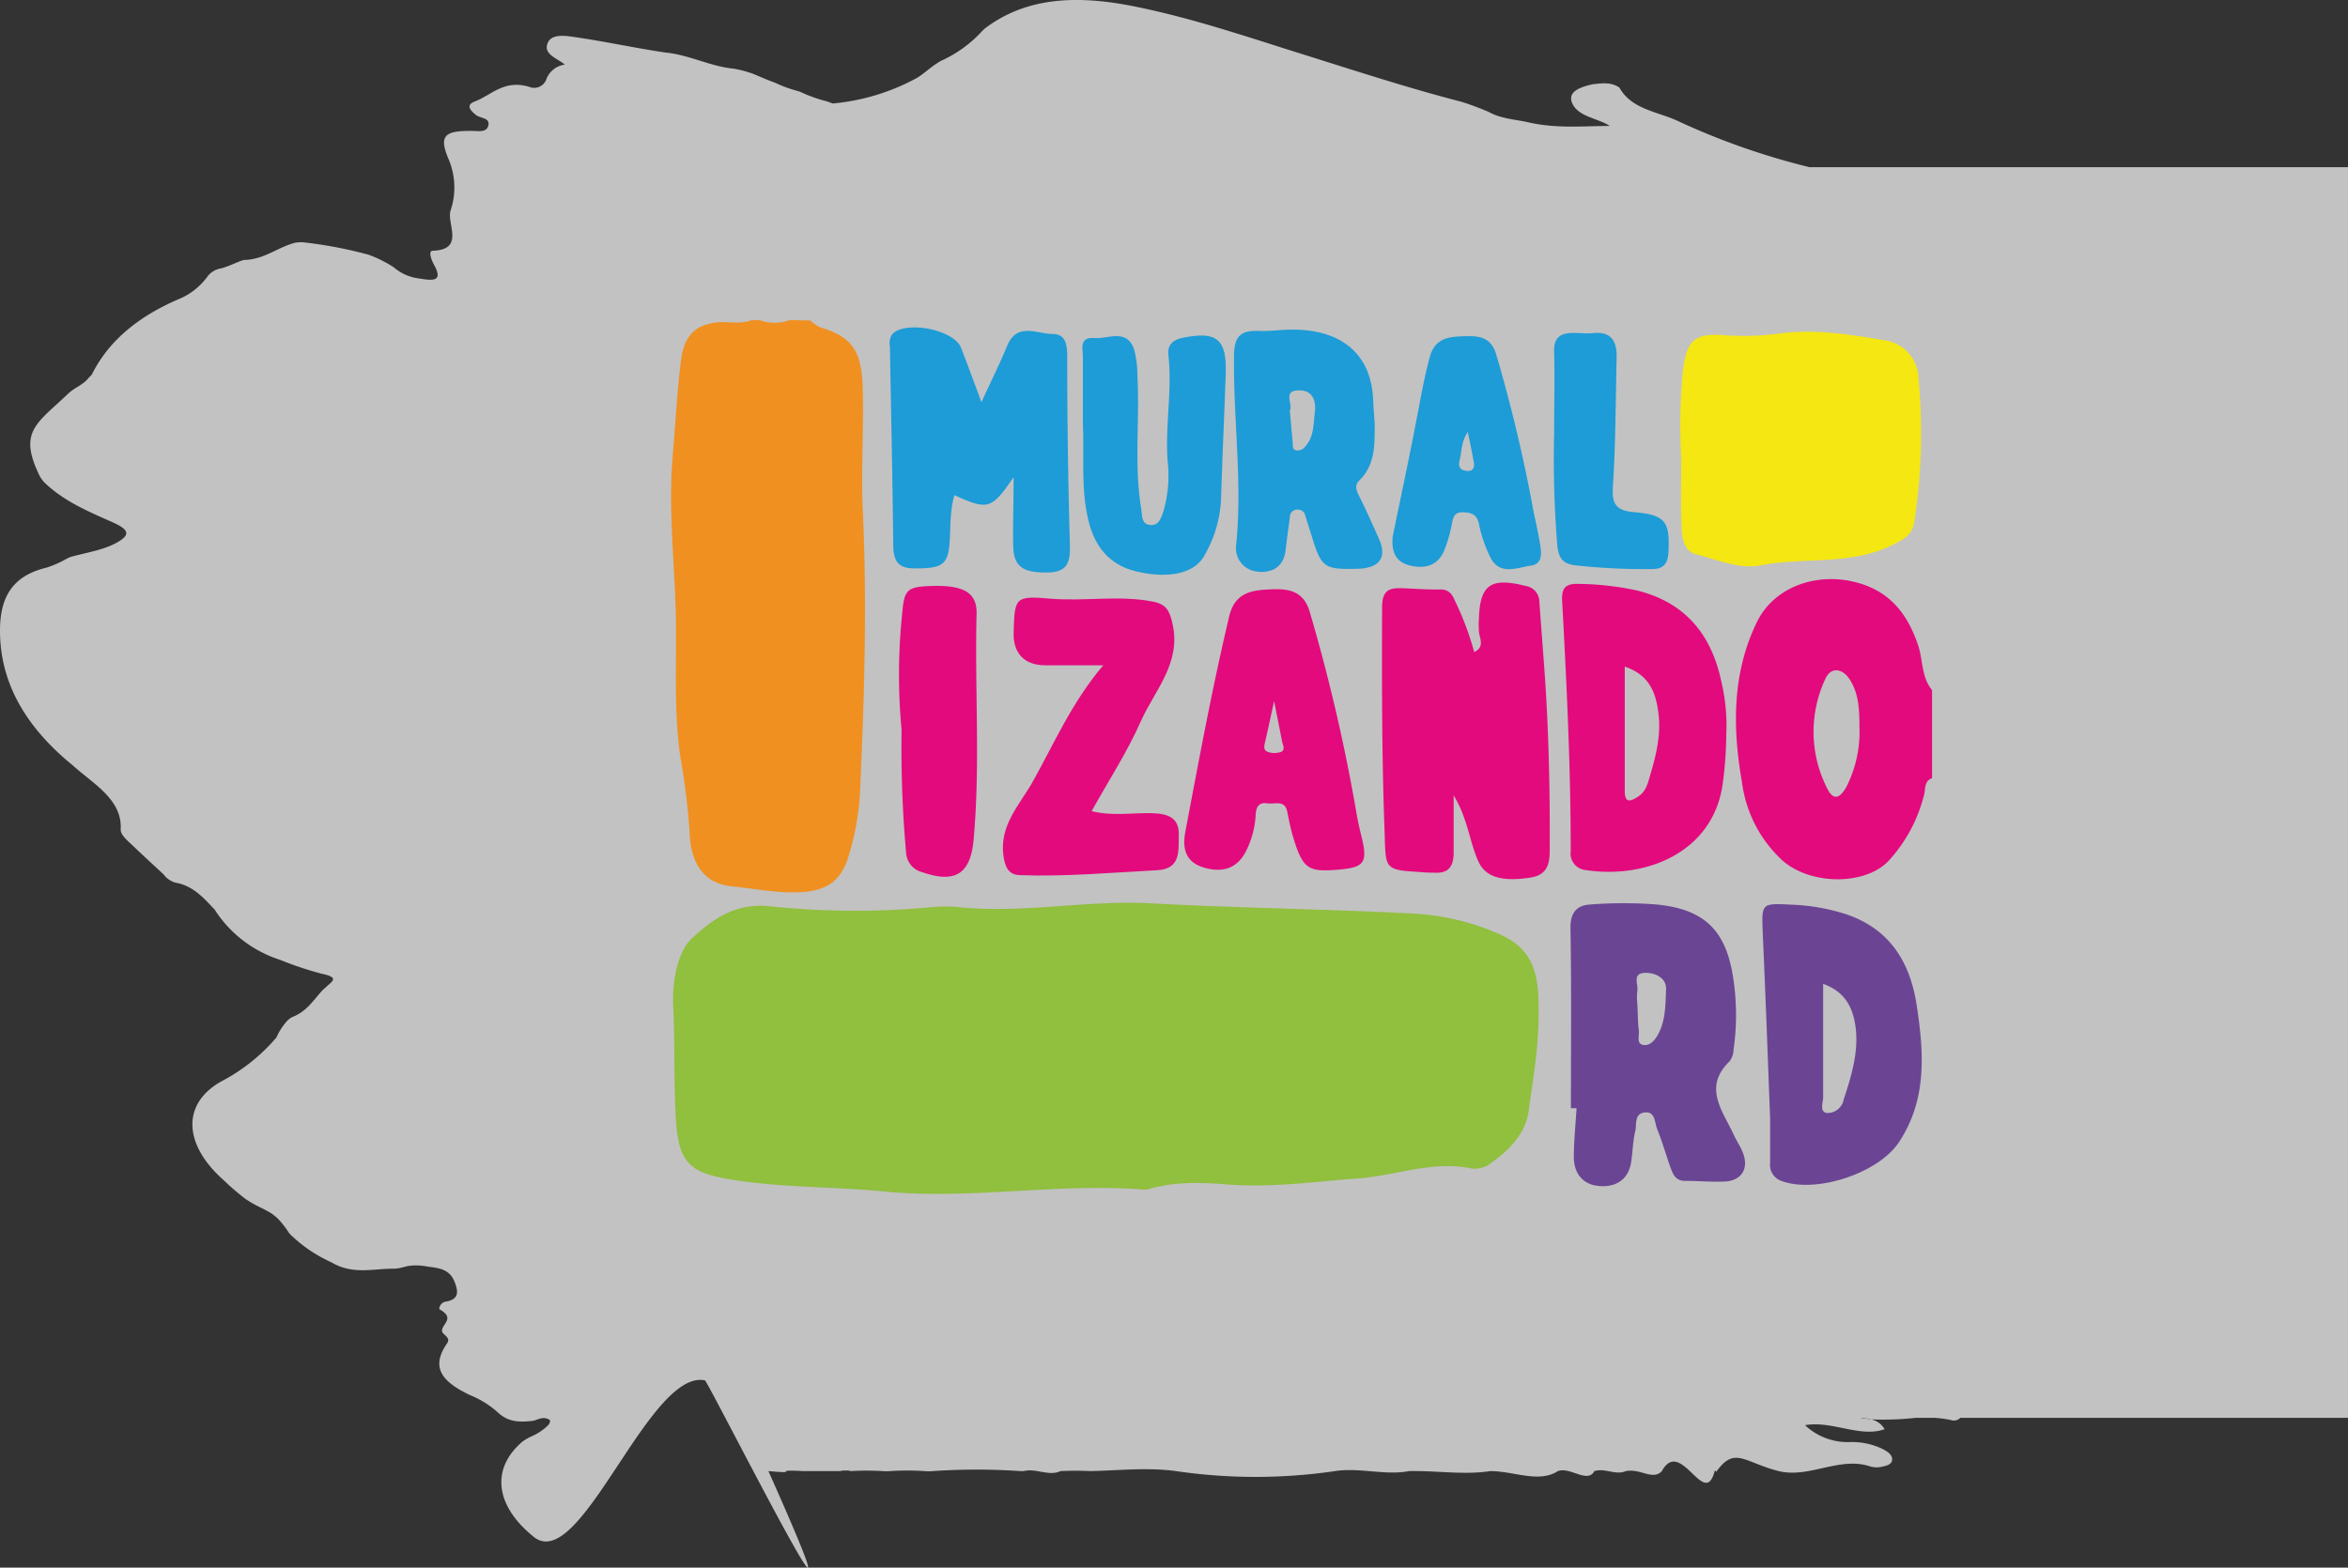 <svg xmlns="http://www.w3.org/2000/svg" viewBox="0 0 317.54 212.07"><rect x="0" y="0" width="317.54" height="212.07" fill="#333333" stroke="none"/><defs><style>.cls-1{fill:#fff;fill-rule:evenodd;opacity:0.7;}.cls-2{fill:#f09021;}.cls-3{fill:#91bf3e;}.cls-4{fill:#f5e711;}.cls-5{fill:#e30a7d;}.cls-6{fill:#1d9cd7;}.cls-7{fill:#6a4594;}.cls-8{fill:#6b4594;}</style></defs><title>muralizando-anuncio</title><g id="Layer_2" data-name="Layer 2"><g id="Layer_1-2" data-name="Layer 1"><g id="logo_anuncio" data-name="logo anuncio"><path id="_Path_" data-name="&lt;Path&gt;" class="cls-1" d="M317.54,22.62H244.73A96.57,96.57,0,0,1,227,16.41c-2.72-1.31-6.33-1.56-8-4.57-1.21-.8-2.39-.55-3.57-.45-1.53.34-3.38.91-2.87,2.41.7,2,3.55,2.17,5.15,3.24-3.57,0-7.29.4-11.19-.53-1.75-.37-3.56-.46-5.22-1.38a38.44,38.44,0,0,0-3.65-1.36c-6.91-1.78-13.75-4-20.58-6.15-8-2.49-15.81-5.21-24-6.82C145.4-.7,138.85-.28,133.48,3.64a4,4,0,0,0-.68.59,17,17,0,0,1-5.54,4,6.74,6.74,0,0,0-.7.44c-.9.59-1.65,1.33-2.57,1.88A29.26,29.26,0,0,1,112.61,14c-.29-.11-.58-.22-.87-.31a20.19,20.19,0,0,1-2.93-1,7.67,7.67,0,0,0-.83-.35,18.14,18.14,0,0,1-2.57-.88c-.28-.13-.57-.26-.86-.37-.93-.33-1.83-.75-2.75-1.12a15,15,0,0,0-2.58-.68C96.09,9,93.12,7.39,90,7.11,85.85,6.49,81.74,5.59,77.62,5,76.12,4.77,74.41,4.61,74,6s1.37,1.89,2.39,2.74a3.09,3.09,0,0,0-2.51,2,1.74,1.74,0,0,1-2.33,1c-3.41-1-5.05,1.12-7.37,2-1.16.46-.67,1.13.21,1.83.56.45,1.87.34,1.66,1.36s-1.26.79-2.16.78c-3.83-.05-4.58.65-3.2,3.88a9.76,9.76,0,0,1,.25,6.87c-.58,1.77,2,5.31-2.41,5.46-.65,0-.21,1.21.16,1.88,1.22,2.21.06,2.23-2,1.87a6.41,6.41,0,0,1-3.44-1.51,16.67,16.67,0,0,0-3.43-1.71,59.21,59.21,0,0,0-8.87-1.68,5.33,5.33,0,0,0-1,.06c-2.43.61-4.2,2.3-7,2.34-1.09.34-2,.89-3.17,1.16A2.82,2.82,0,0,0,28,37.49a9.09,9.09,0,0,1-3.89,3C18.85,42.76,14.73,46,12.4,50.7c-.19.19-.39.38-.56.59-.69.8-1.83,1.21-2.56,1.91-4.39,4.17-6.84,5.18-3.91,11.2a5.23,5.23,0,0,0,.55.78c2.6,2.58,6,4,9.3,5.47,2.25,1,2.45,1.69.62,2.73s-4.13,1.36-6.25,1.95a5.2,5.2,0,0,0-.8.38,14.09,14.09,0,0,1-2.53,1.09C1.45,77.95,0,81.08,0,85.31c0,7,3.42,13,9.82,18.21,2.85,2.58,6.75,4.64,6.5,8.72,0,.76,1.06,1.6,1.8,2.31,1.31,1.26,2.66,2.49,4,3.73a3,3,0,0,0,1.6,1.12c2.43.43,3.83,2.09,5.31,3.65a16.47,16.47,0,0,0,8.86,6.8,46.31,46.31,0,0,0,5.67,1.89c2.54.51,1.17,1.13.55,1.78a6.66,6.66,0,0,0-.58.53c-1.18,1.32-2.13,2.83-4,3.53a2.86,2.86,0,0,0-.91.77,8.82,8.82,0,0,0-1.24,2,24.9,24.9,0,0,1-7.17,5.79c-5.71,3-5.49,8.66.09,13.56a31.54,31.54,0,0,0,2.89,2.48,9.88,9.88,0,0,0,.84.53c.91.55,1.92.93,2.8,1.52l.67.54a12.7,12.7,0,0,1,1.57,2,4.81,4.81,0,0,0,.63.63,18.59,18.59,0,0,0,4.25,2.94c.29.16.58.3.88.43,2.94,1.74,5.69.81,8.51.86a5.73,5.73,0,0,0,.91-.14c.29-.07.58-.13.87-.22a7.72,7.72,0,0,1,2.69.07c1.5.19,2.95.32,3.64,2,.59,1.47.62,2.47-1.25,2.76-.53.08-1,.9-.69,1.06,2,1.15.37,1.89.27,2.79-.08.63,1.29.89.68,1.78-2.06,3-1.12,5,3.11,7a12.83,12.83,0,0,1,3.59,2.19c1.48,1.47,3,1.48,4.75,1.31.8-.08,1.47-.76,2.46-.13.08.5-.28.72-.56,1a7.61,7.61,0,0,1-2,1.24,6.8,6.8,0,0,0-1.18.7c-4.28,3.68-3.66,8.67,1.56,12.87,6.31,5.08,15.56-22.72,23.14-21.18.37,0,24.37,47.65,8.59,12.28,4.69.41.06-.26,4.74,0,.35,0,5.68,0,6,0,1.43-.19-2.08-.05-.63,0a9.23,9.23,0,0,0,1,0,36.51,36.51,0,0,1,4.35,0,8.06,8.06,0,0,0,1,0,35.32,35.32,0,0,1,4.68,0,7.11,7.11,0,0,0,1.08,0,86.23,86.23,0,0,1,11.86,0h.47c1.58-.43,3.41.74,4.94,0h0a39.36,39.36,0,0,1,4,0c3.89-.08,7.74-.53,11.64,0a74.06,74.06,0,0,0,21.49,0c3.27-.52,6.82.62,10,0h-.05c3.66-.09,7.49.55,11.07,0h0c3.2,0,6.55,1.66,9.12,0h0c1.67-.63,4,1.73,4.94,0h0c1.45-.45,2.89.6,4.25,0h0c2-.39,3.63,1.31,4.88,0,2.56-4.66,5.76,5.24,7.14,0,.11-.24.21.26.28,0,2.45-3.39,3.76-1.16,8.39,0,4.09,1,8.24-2,12.3-.65a3.15,3.15,0,0,0,1.68.05c.64-.14,1.35-.31,1.35-1s-.7-1.07-1.32-1.41a9.54,9.54,0,0,0-4.38-.92,8.42,8.42,0,0,1-6.08-2.28c3.62-.66,7.45,1.73,10.76.54A2.78,2.78,0,0,0,253,192h-.2c-1.08-.32-1.08,0-1-.2h.3c.3.08.61.13.93.21a39.51,39.51,0,0,0,6.07-.21h2.41a14.24,14.24,0,0,1,2.36.31,1.2,1.2,0,0,0,1.24-.31h52.43Z"/><g id="_Group_" data-name="&lt;Group&gt;"><path id="_Path_2" data-name="&lt;Path&gt;" class="cls-2" d="M109.57,43.35a5.39,5.39,0,0,0,1.36.93c4.41,1.31,5.6,3.32,5.74,8.18.16,5.46-.22,10.91,0,16.38.62,12.8.21,25.61-.36,38.41a36,36,0,0,1-1.56,8.6c-1,3.36-3,4.65-6.45,4.84-3.15.18-6.2-.48-9.29-.78-3.83-.36-5.61-3.18-5.74-7.21A94.29,94.29,0,0,0,92,102.33c-.81-5.67-.55-11.4-.58-17.07,0-7.84-1.12-15.67-.45-23.52.37-4.31.58-8.64,1.12-12.93.28-2.25,1.11-4.44,3.84-5,1.86-.6,3.85.24,5.7-.5h1.14a5.81,5.81,0,0,0,4,0Z"/><path id="_Path_3" data-name="&lt;Path&gt;" class="cls-3" d="M208.07,136c.1,5.75-.77,9.92-1.31,14.12-.41,3.19-2.56,5.4-5.09,7.19a3.49,3.49,0,0,1-2.68.76c-5.29-1.11-10.27,1-15.41,1.35-5.9.45-11.74,1.28-17.77.8-3.35-.27-7.11-.4-10.58.68a2.35,2.35,0,0,1-.85,0c-11.63-.85-23.23,1.42-34.87.28-6.89-.67-13.89-.5-20.68-1.62-5.46-.9-7.06-2.2-7.42-8.09-.31-5.13-.11-10.26-.37-15.4-.15-3.09.53-7.31,2.55-9.15,2.55-2.32,5.56-4.77,10.37-4.34a109.34,109.34,0,0,0,22.09.13,20.28,20.28,0,0,1,4.15.06c8.44.76,16.79-1,25.23-.58,12.09.66,24.21.78,36.3,1.43a33.4,33.4,0,0,1,10.69,2.59C206.76,128,208.07,130.85,208.07,136Z"/><path id="_Path_4" data-name="&lt;Path&gt;" class="cls-4" d="M227.37,62.12a79.87,79.87,0,0,1,.21-11.87c.51-4.28,1.63-5.25,5.8-4.89a35.87,35.87,0,0,0,7.45-.27c4.86-.61,9.63.2,14.35,1a5.3,5.3,0,0,1,4.27,5.09,78.22,78.22,0,0,1-.57,19.47c-.28,1.66-1.32,2.3-3.1,3.15-5.71,2.72-11.79,1.54-17.59,2.67-3,.59-5.95-.77-8.85-1.5-1.54-.39-1.86-2.12-1.92-3.52C227.28,68.35,227.37,65.23,227.37,62.12Z"/><path id="_Path_5" data-name="&lt;Path&gt;" class="cls-5" d="M200,85.36c0-.47-.06-.94,0-1.42.1-4.85,1.55-5.88,6.35-4.67a2.17,2.17,0,0,1,1.83,2.16c.2,2.63.39,5.26.59,7.89.66,8.57.86,17.16.81,25.75,0,1.8-.33,3.3-2.62,3.65-3.72.57-6,0-7-2.13-1.24-2.69-1.42-5.77-3.37-9,0,3.08,0,5.4,0,7.72,0,1.85-.65,2.89-2.64,2.74-.56,0-1.13,0-1.7-.07-5.11-.3-4.84-.35-5-5.46-.38-10.1-.37-20.19-.34-30.28,0-2.14.69-2.71,2.5-2.67s3.59.22,5.38.17c1.23,0,1.62.72,2,1.59a39.7,39.7,0,0,1,2.58,6.88C200.86,87.5,200.07,86.35,200,85.36Z"/><path id="_Path_6" data-name="&lt;Path&gt;" class="cls-6" d="M137.08,64.55c-3,4.37-3.46,4.5-8,2.43-.66,2.18-.49,4.45-.68,6.67-.24,2.79-1.12,3.28-4.78,3.24-2.31,0-2.8-1.18-2.82-3.23-.09-8.94-.29-17.88-.45-26.82a2.13,2.13,0,0,1,.31-1.62c1.73-1.92,8.34-.64,9.3,1.81.88,2.25,1.71,4.52,2.77,7.37,1.32-2.88,2.48-5.2,3.47-7.6,1.35-3.26,4-1.63,6.13-1.62,1.91,0,2,1.59,2,3.32q0,12.6.36,25.2c.07,2.26-.29,3.68-2.88,3.74-3.48.09-4.74-.78-4.79-3.65S137.08,67.84,137.08,64.55Z"/><path id="_Path_7" data-name="&lt;Path&gt;" class="cls-5" d="M149.2,90c-3.15,0-5.51,0-7.87,0-2.79,0-4.34-1.65-4.25-4.44.14-4.72.16-5,5-4.57,4.61.38,9.22-.5,13.82.39,1.85.36,2.28,1.25,2.67,3,1.21,5.34-2.42,9-4.3,13.23s-4.31,7.93-6.64,12.12c2.85.71,5.55.2,8.21.28,2,.06,3.64.53,3.58,2.93-.06,2.09.34,4.61-2.92,4.78-6.2.33-12.39.89-18.6.67-1.57-.05-2-1.18-2.21-2.73-.48-3.92,2-6.58,3.76-9.53C142.47,100.81,144.84,95.13,149.2,90Z"/><path id="_Path_8" data-name="&lt;Path&gt;" class="cls-6" d="M146.45,57.36c0-3,0-6.06,0-9.08,0-1.09-.55-2.71,1.57-2.55,1.9.14,4.35-1.34,5.36,1.56a13.61,13.61,0,0,1,.44,3.64c.34,5.94-.47,11.92.51,17.85.15.94,0,2.13,1.22,2.24s1.54-1.06,1.85-2.08a17.23,17.23,0,0,0,.52-6.46c-.39-4.82.64-9.63.09-14.45-.15-1.34.59-2.06,1.93-2.33,4.66-.94,6,.17,5.82,5-.19,5.57-.46,11.15-.62,16.72a16.77,16.77,0,0,1-2.3,7.8c-1.32,2.34-4.74,3.09-9,2.12-4.05-.91-6-3.72-6.77-7.51C146.19,65.7,146.64,61.51,146.45,57.36Z"/><path id="_Path_9" data-name="&lt;Path&gt;" class="cls-5" d="M121.93,98.71A78.87,78.87,0,0,1,122,83.13c.29-3.5.59-3.82,4.69-3.87,3.74,0,5.46,1,5.38,3.79-.26,10.18.52,20.38-.4,30.55-.42,4.64-2.51,5.93-6.91,4.4a2.89,2.89,0,0,1-2.22-2.63A159.22,159.22,0,0,1,121.93,98.71Z"/><path id="_Path_10" data-name="&lt;Path&gt;" class="cls-6" d="M210.18,58.56c0-3.68.09-7.36,0-11-.06-1.74.69-2.43,2.24-2.51,1-.05,2.08.13,3.11,0,2.47-.21,3.14,1.21,3.1,3.29-.13,5.84-.13,11.7-.51,17.52-.17,2.53.62,3.24,3,3.44,4.15.36,4.74,1.32,4.51,5.47-.09,1.59-.77,2.23-2.25,2.21a83.71,83.71,0,0,1-10.47-.52c-1.65-.23-2.13-1.09-2.3-2.63A145.82,145.82,0,0,1,210.18,58.56Z"/><g id="_Group_2" data-name="&lt;Group&gt;"><path id="_Compound_Path_" data-name="&lt;Compound Path&gt;" class="cls-5" d="M259.4,87.28c-1.49-4.41-4-7.51-8.82-8.61-5.15-1.17-10.71.79-13,5.52-3.33,6.88-3.29,14.24-2,21.61a17.38,17.38,0,0,0,5.47,10.6c3.9,3.45,11.62,3.43,14.66-.28a20.55,20.55,0,0,0,4.53-8.72c.16-.76,0-1.76,1.05-2.13V93.35C259.82,91.59,260.08,89.29,259.4,87.28Zm-9.76,19.28c-.85,1.46-1.74,1.79-2.58,0a16.84,16.84,0,0,1-.19-14.75c.72-1.6,2.31-1.49,3.37.24,1.18,1.93,1.22,4.12,1.23,6.3A16.46,16.46,0,0,1,249.64,106.57Z"/></g><g id="_Group_3" data-name="&lt;Group&gt;"><path id="_Compound_Path_2" data-name="&lt;Compound Path&gt;" class="cls-7" d="M235.76,156.08c-.31-.88-.88-1.67-1.27-2.53-1.5-3.27-4.25-6.46-.56-10a2.91,2.91,0,0,0,.52-1.6,33,33,0,0,0-.14-10.18c-1.05-6.09-4-8.79-10.26-9.41a57.59,57.59,0,0,0-9,0c-1.77.1-2.69,1.06-2.66,3.18.14,8.12.06,16.25.06,24.37h.76c-.13,2.17-.35,4.34-.37,6.51s1.08,3.74,3.22,4,4.12-.59,4.53-3.19c.22-1.4.23-2.84.56-4.21.22-.9-.18-2.37,1.28-2.53s1.32,1.37,1.67,2.22c.71,1.75,1.22,3.57,1.86,5.35.33.9.73,1.72,2,1.69,1.8,0,3.6.17,5.39.08C235.49,159.69,236.49,158.14,235.76,156.08Zm-11.61-16c-.44.76-1.13,1.48-2,1.26s-.43-1.27-.52-1.94c-.13-1-.12-2.07-.2-3.62a8.38,8.38,0,0,1,0-1.76c.15-.86-.73-2.34,1-2.41,1.39-.06,2.91.67,2.89,2.15C225.23,135.88,225.28,138.13,224.15,140.09Z"/></g><g id="_Group_4" data-name="&lt;Group&gt;"><path id="_Compound_Path_3" data-name="&lt;Compound Path&gt;" class="cls-5" d="M232.77,92.11c-1.37-6.43-5-10.66-11.42-12.24a39.11,39.11,0,0,0-7.87-.88c-1.71-.06-2.31.51-2.22,2.26.61,11.29,1.17,22.59,1.16,33.91a2.24,2.24,0,0,0,1.82,2.51c8.44,1.36,17.59-2.45,18.76-11.82a52.24,52.24,0,0,0,.46-6.48A25.81,25.81,0,0,0,232.77,92.11Zm-10,14a3.08,3.08,0,0,1-1.37,1.74c-1.06.67-1.68.67-1.67-.89,0-5.46,0-10.92,0-16.78,3.36,1.11,4.22,3.61,4.54,6.23C224.73,99.7,223.77,102.91,222.81,106.07Z"/></g><g id="_Group_5" data-name="&lt;Group&gt;"><path id="_Compound_Path_4" data-name="&lt;Compound Path&gt;" class="cls-8" d="M259.21,136c-.9-5.93-3.71-10.42-9.71-12.38a27.74,27.74,0,0,0-7.25-1.24c-4.11-.21-4-.17-3.86,3.86.37,8.1.66,16.2,1,25.09,0,1.48,0,3.75,0,6a2.28,2.28,0,0,0,1.54,2.43c4.61,1.72,13.06-1,15.87-5.23C260.64,148.75,260.19,142.37,259.21,136Zm-9.89,12.82a2.21,2.21,0,0,1-2.29,1.74c-1-.2-.46-1.42-.47-2.17,0-5,0-10,0-15.29,3.2,1.13,4.11,3.55,4.41,6.05C251.34,142.44,250.36,145.65,249.32,148.79Z"/></g><g id="_Group_6" data-name="&lt;Group&gt;"><path id="_Compound_Path_5" data-name="&lt;Compound Path&gt;" class="cls-5" d="M184,112.64c-.27-1.1-.49-2.21-.67-3.33a243,243,0,0,0-6.17-26.43c-.91-3.27-3.33-3.26-5.78-3.13s-4.43.63-5.15,3.65c-2.29,9.64-4.08,19.37-5.92,29.09-.45,2.38.06,4.17,2.56,4.89s4.48.1,5.67-2.3a12.41,12.41,0,0,0,1.28-4.9c.05-1,.43-1.68,1.54-1.51s2.4-.54,2.74,1.19c.22,1.11.44,2.23.76,3.31,1.26,4.21,2,4.77,5.54,4.52C184.68,117.39,185.07,116.84,184,112.64Zm-10.94-10.87a2.68,2.68,0,0,1-1.63-.06c-.65-.26-.44-.9-.31-1.46.37-1.61.71-3.23,1.19-5.4.44,2.23.77,3.87,1.09,5.51C173.54,100.88,173.87,101.55,173.11,101.77Z"/></g><g id="_Group_7" data-name="&lt;Group&gt;"><path id="_Compound_Path_6" data-name="&lt;Compound Path&gt;" class="cls-6" d="M186.48,72.87c-.89-2-1.78-4-2.74-5.9-.38-.76-.53-1.39.12-2,2.27-2.26,2-5.16,2.06-7.48-.09-1.44-.18-2.39-.21-3.33-.3-7.34-5.63-9.68-11.21-9.56-1.41,0-2.82.23-4.22.17-2.29-.1-3.35.56-3.39,3.18-.13,8.59,1.15,17.16.29,25.76a3.18,3.18,0,0,0,2.89,3.62c1.9.22,3.53-.6,3.79-2.89.17-1.5.39-3,.58-4.5a1,1,0,0,1,1.09-1,1,1,0,0,1,1,.83c.21.72.46,1.44.68,2.16,1.53,5,1.67,5.15,6.82,5C186.67,76.7,187.57,75.29,186.48,72.87Zm-8.67-17c-.2,1.57-.11,3.19-1.25,4.48a1.3,1.3,0,0,1-1.19.59c-.66-.1-.51-.66-.55-1.09-.13-1.39-.25-2.79-.39-4.3.49-.82-1-2.67,1.11-2.74C177.37,52.72,178.05,54,177.81,55.84Z"/></g><g id="_Group_8" data-name="&lt;Group&gt;"><path id="_Compound_Path_7" data-name="&lt;Compound Path&gt;" class="cls-6" d="M208.17,73c-.25-1.49-.62-2.95-.89-4.43A208,208,0,0,0,202.36,48c-.76-2.68-2.75-2.57-4.69-2.5s-3.64.37-4.3,2.78c-.78,2.83-1.26,5.7-1.82,8.57-1,5.27-2.14,10.52-3.21,15.77-.17,2,.37,3.45,2.46,3.91s3.76-.1,4.58-2.23a19.67,19.67,0,0,0,.94-3.26c.19-1,.27-1.82,1.65-1.74,1.21.07,1.82.4,2.07,1.72a18,18,0,0,0,1.46,4.26c1.25,2.68,3.68,1.49,5.53,1.24S208.4,74.38,208.17,73Zm-9.8-9.31c-.82-.05-1.18-.48-1-1.32.32-1.24.23-2.61,1.13-3.94.32,1.57.59,2.75.79,4C199.44,63.11,199.34,63.77,198.37,63.71Z"/></g></g></g></g></g></svg>
